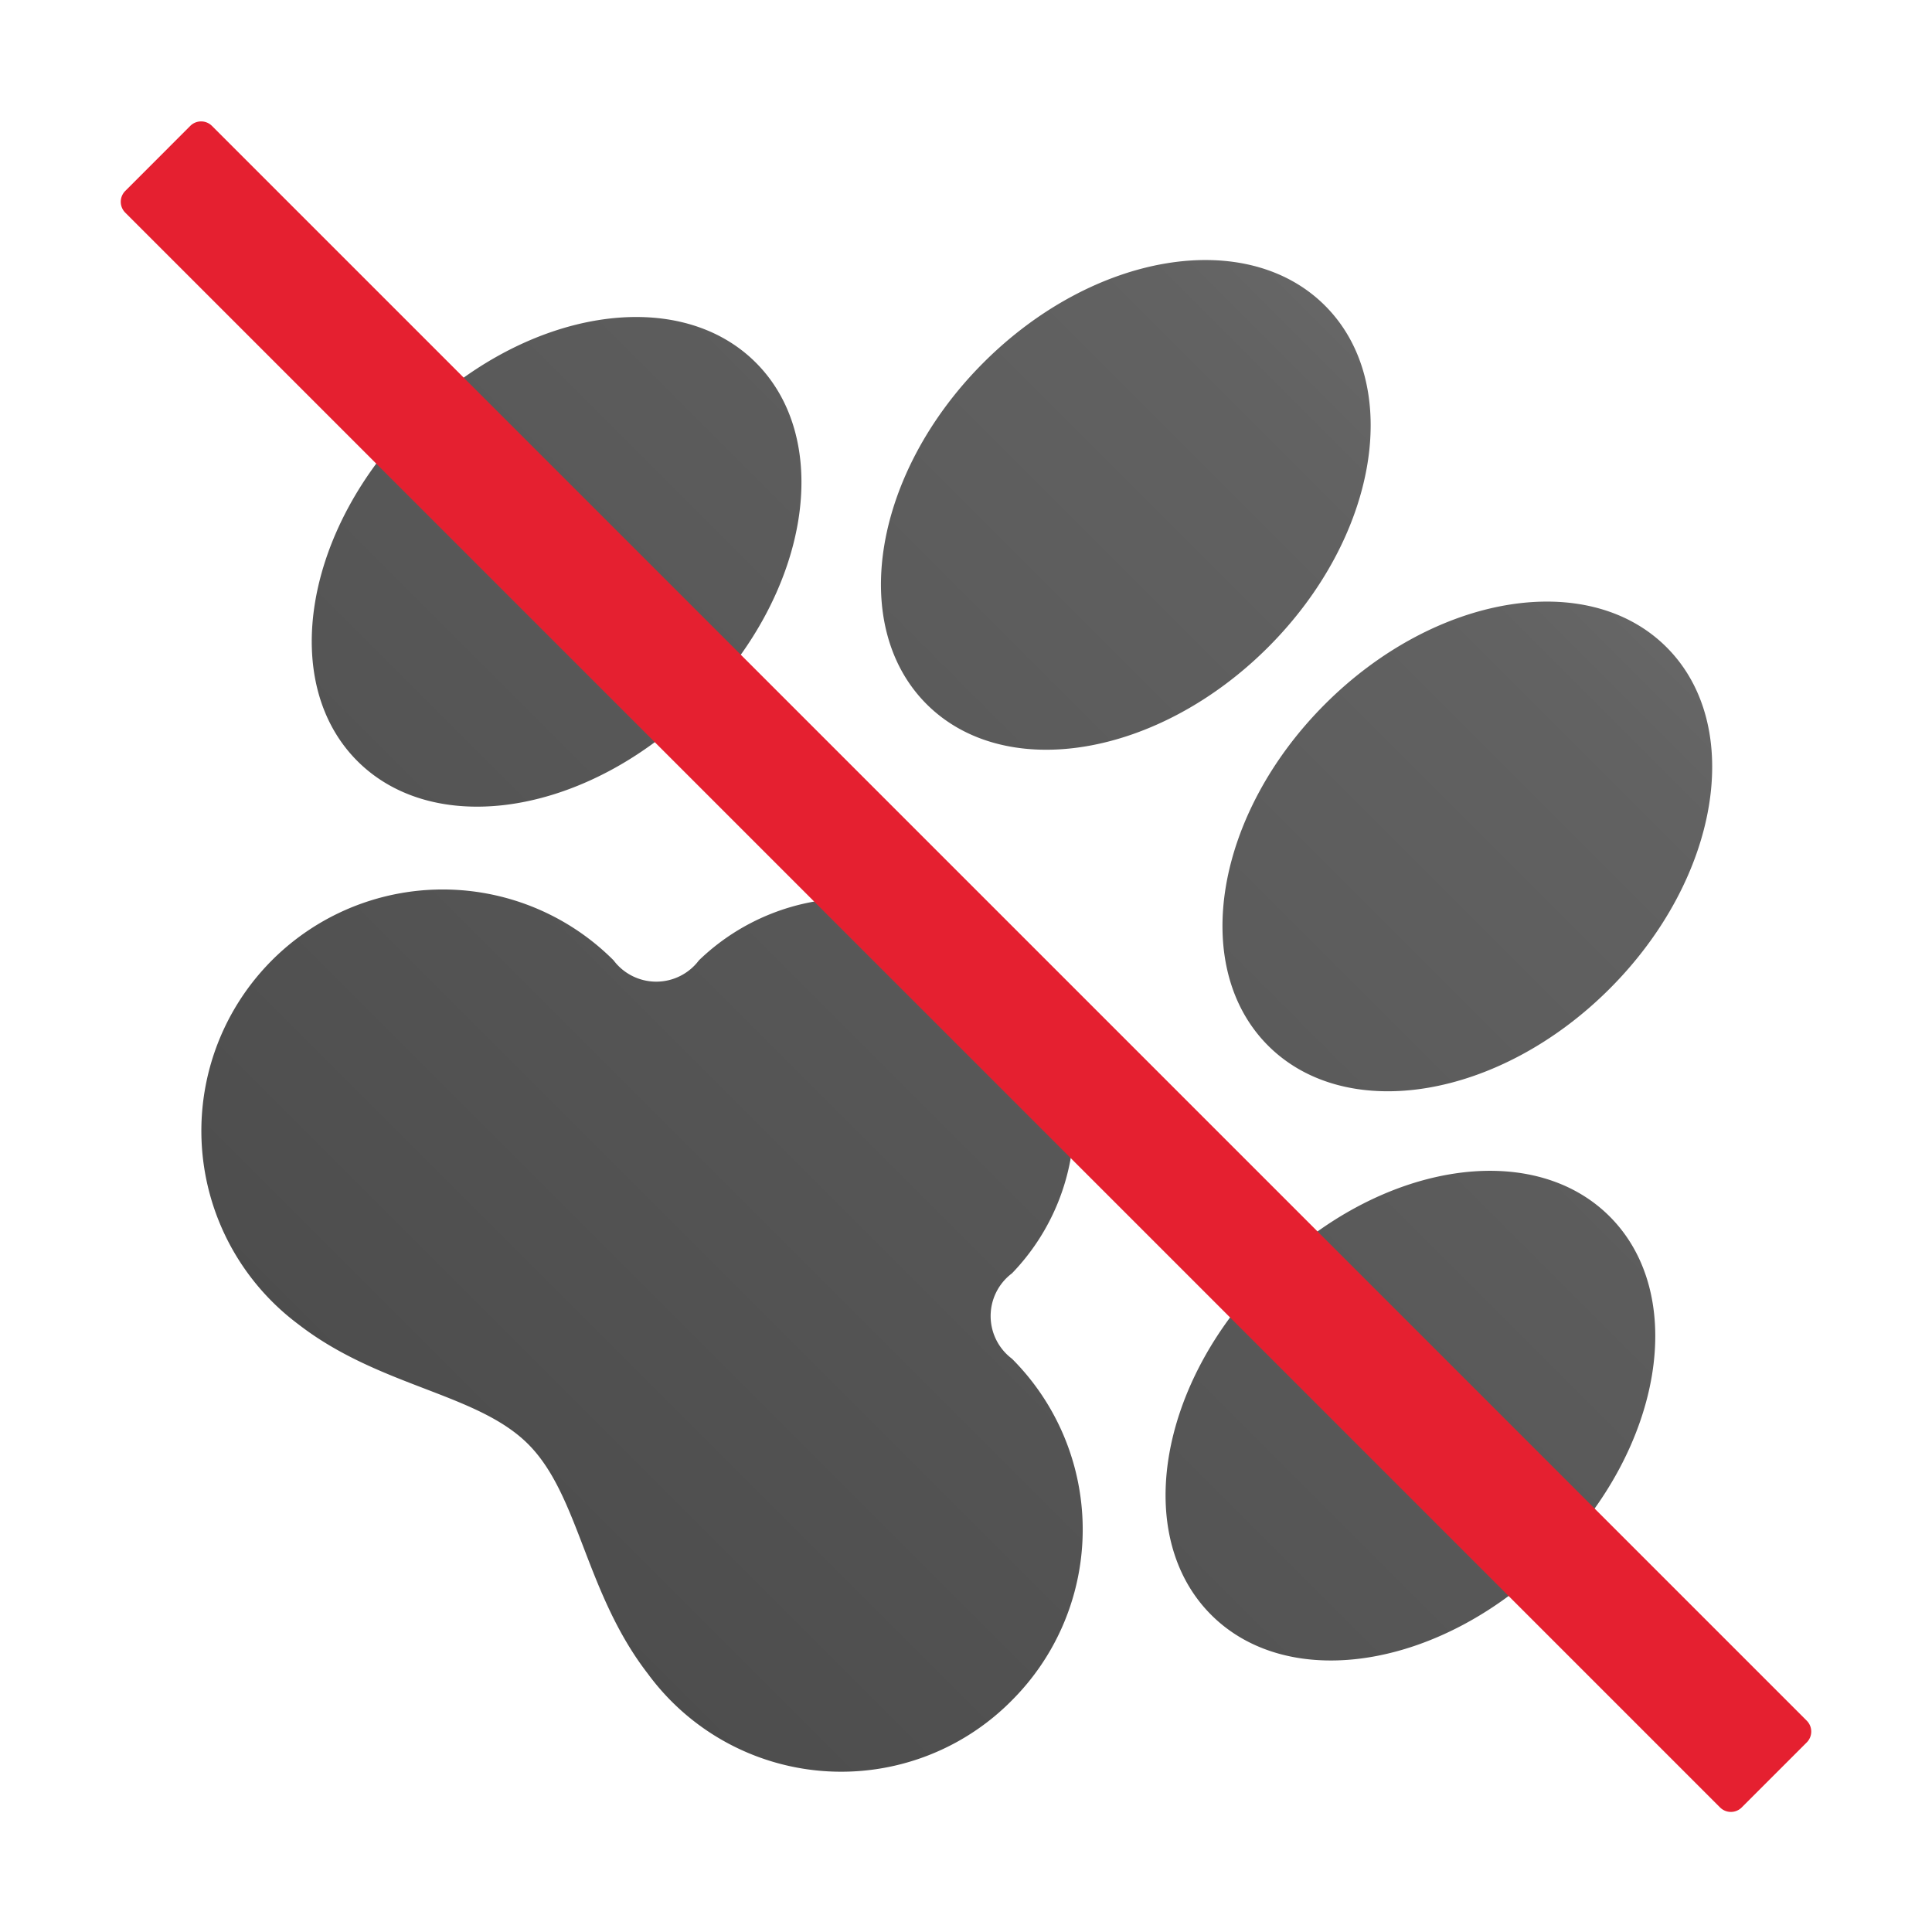 <svg xmlns="http://www.w3.org/2000/svg" data-name="Слой 1" viewBox="0 0 48 48"><defs><linearGradient id="n_nlB6stGf6SfvhzOckNoa" x1="468.098" x2="468.098" y1="-85.583" y2="-33.012" data-name="Безымянный градиент 125" gradientTransform="rotate(45 140 -555)" gradientUnits="userSpaceOnUse"><stop offset="0" stop-color="#6d6d6d"/><stop offset=".126" stop-color="#626262"/><stop offset=".987" stop-color="#464646"/><stop offset=".998" stop-color="#454545"/></linearGradient></defs><path fill="url(#n_nlB6stGf6SfvhzOckNoa)" d="M25.142,42.243a5.957,5.957,0,0,1-9.043-.655c-1.563-2.018-1.704-4.436-2.977-5.709s-3.691-1.415-5.709-2.977a5.997,5.997,0,1,1,7.831-9.043,1.326,1.326,0,0,0,2.121,0A5.5,5.5,0,0,1,25.142,31.636a1.326,1.326,0,0,0,0,2.121A6,6,0,0,1,25.142,42.243Zm6.364-26.163C34.24,13.346,34.873,9.547,32.92,7.594S27.169,6.275,24.435,9.009s-3.367,6.533-1.414,8.485S28.772,18.813,31.506,16.08ZM17.364,17.494c2.734-2.734,3.367-6.533,1.414-8.485s-5.752-1.319-8.485,1.414-3.367,6.533-1.414,8.485S14.63,20.228,17.364,17.494Zm21.213,21.213c2.734-2.734,3.367-6.533,1.414-8.485S34.24,28.902,31.506,31.636s-3.367,6.533-1.414,8.485S35.843,41.441,38.577,38.707ZM39.991,24.565c2.734-2.734,3.367-6.533,1.414-8.485S35.654,14.76,32.92,17.494s-3.367,6.533-1.414,8.485S37.258,27.299,39.991,24.565Z"/><path fill="#e52030" d="M44.888,42.75,5.266,3.128a.381.381,0,0,0-.539,0l-1.615,1.616a.381.381,0,0,0,0,.539L42.734,44.905a.381.381,0,0,0,.539,0l1.616-1.616A.382.382,0,0,0,44.888,42.75Z"/></svg>